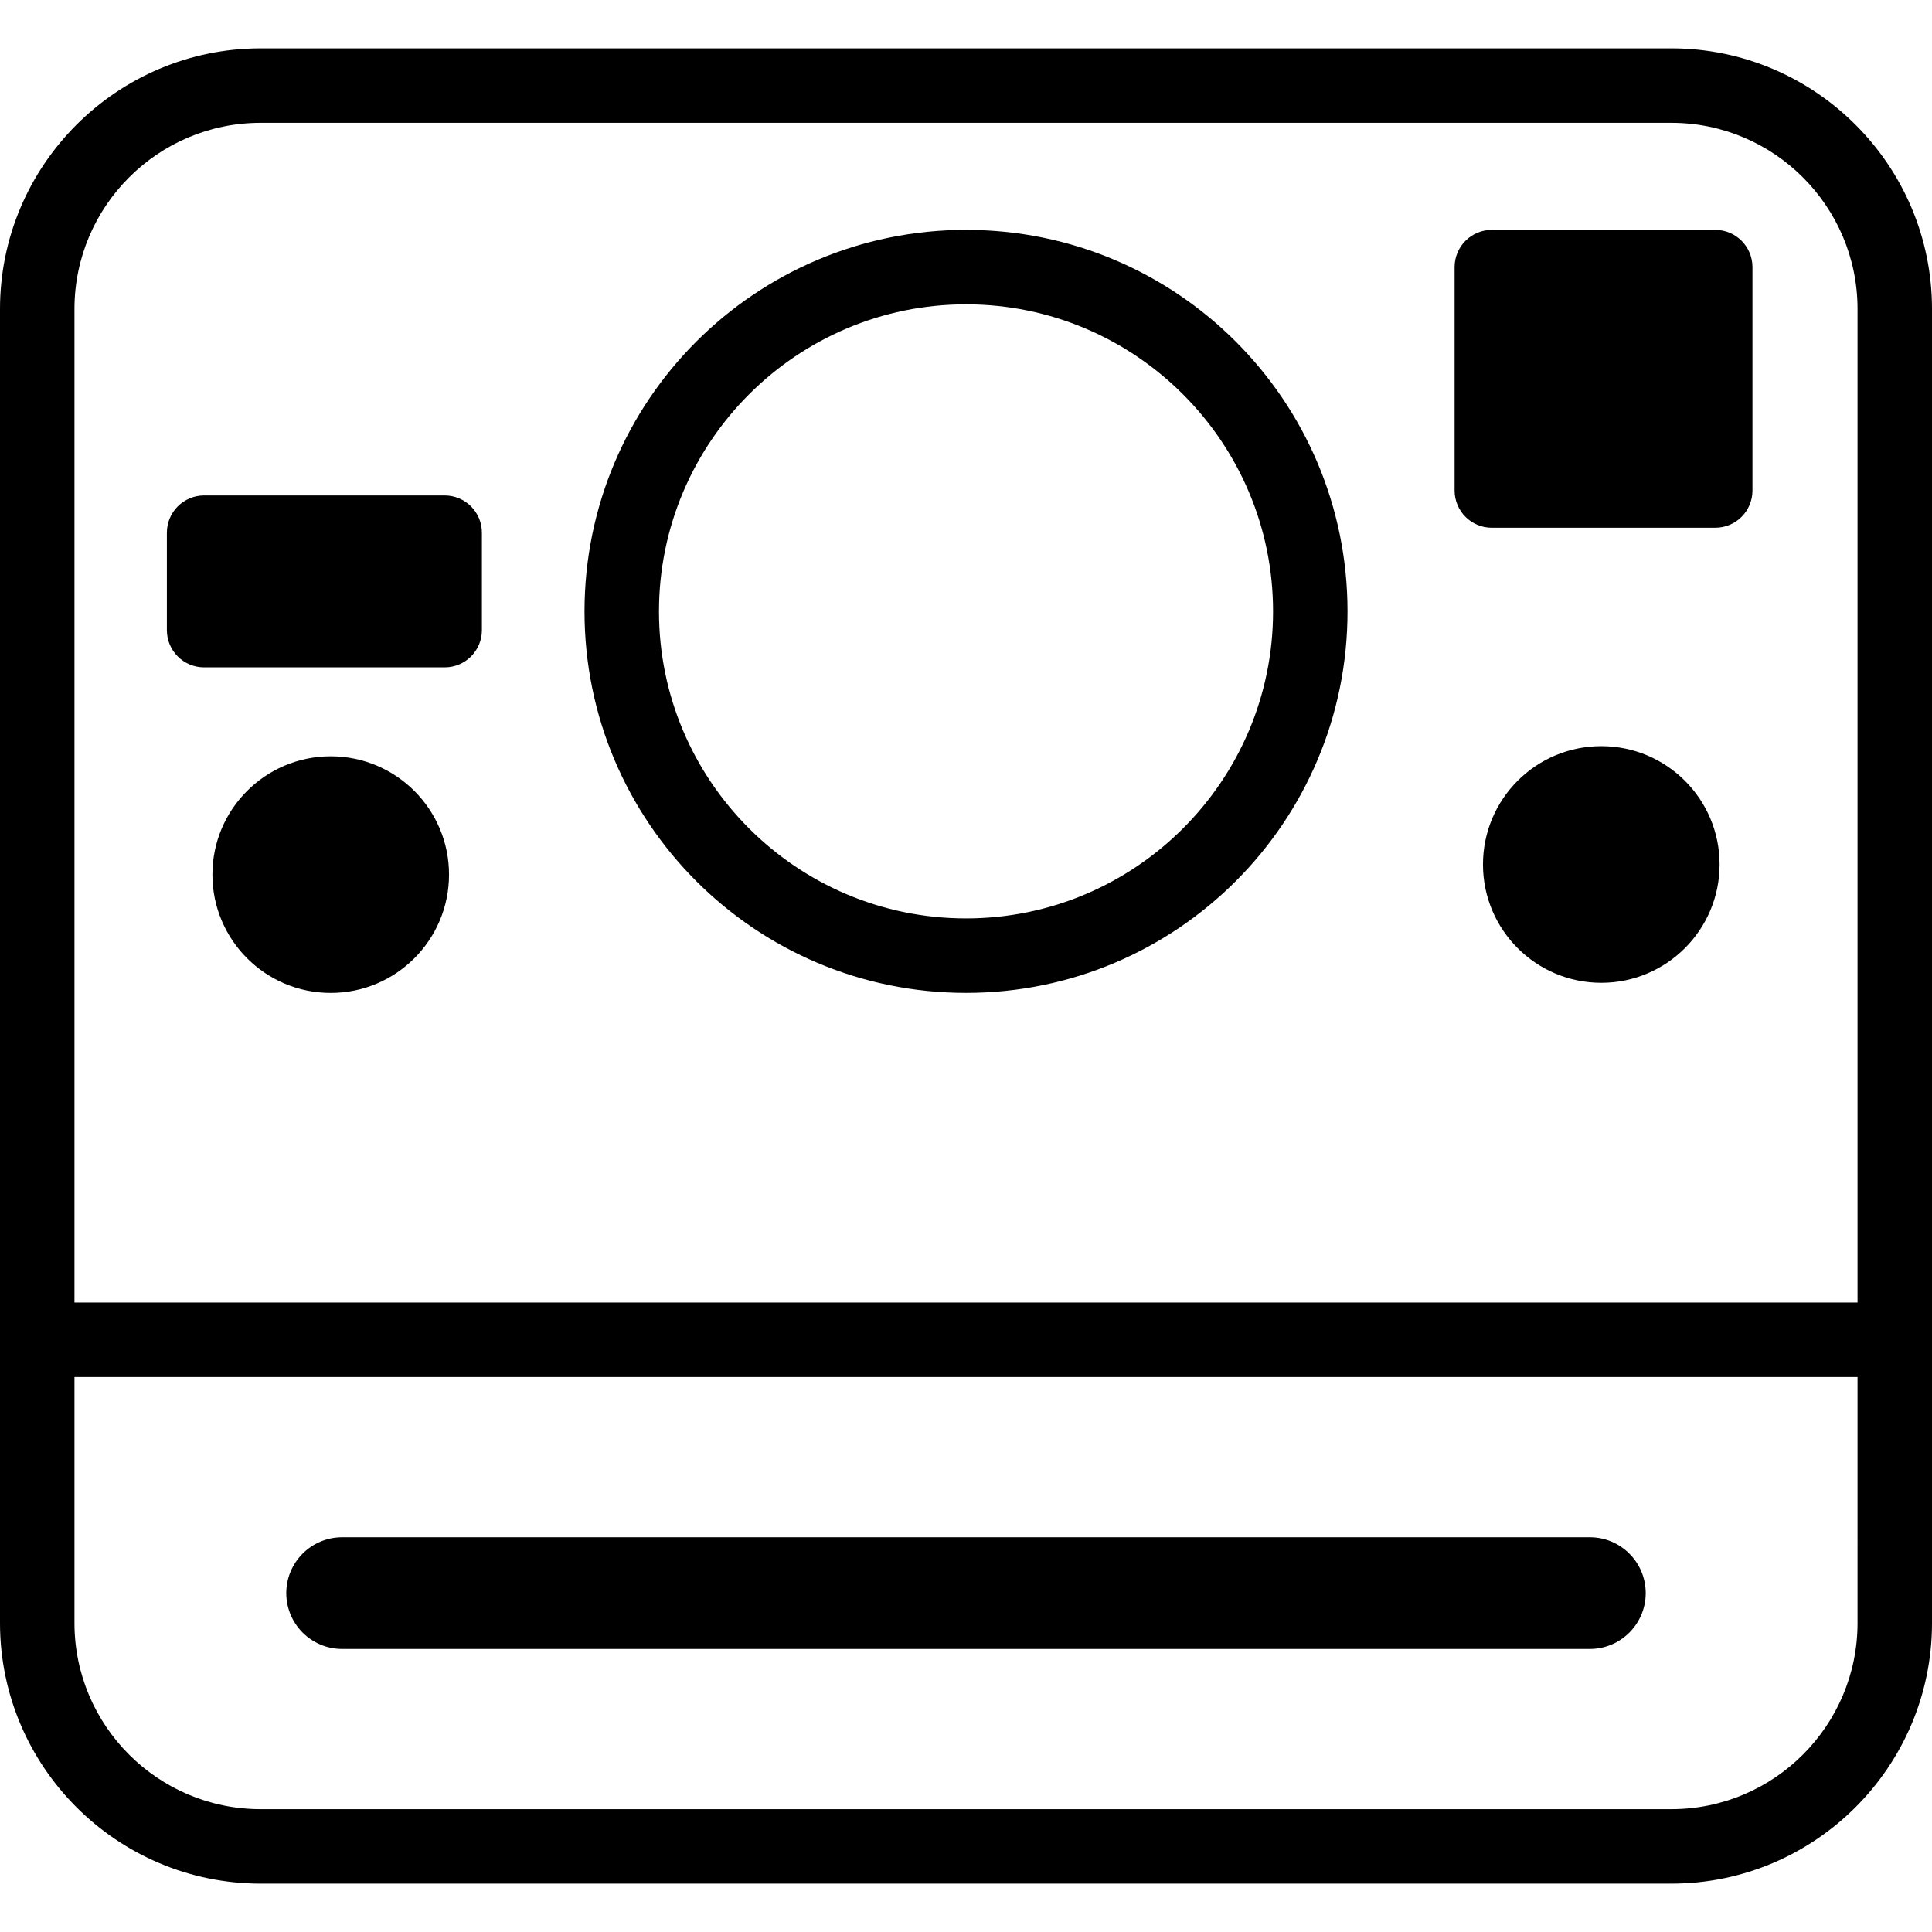<?xml version="1.0" encoding="iso-8859-1"?>
<!-- Generator: Adobe Illustrator 19.1.0, SVG Export Plug-In . SVG Version: 6.00 Build 0)  -->
<svg version="1.1" id="Capa_1" xmlns="http://www.w3.org/2000/svg" xmlns:xlink="http://www.w3.org/1999/xlink" x="0px" y="0px"
	 viewBox="0 0 333.488 333.488" style="enable-background:new 0 0 333.488 333.488;" xml:space="preserve">
<g>
	<path d="M288.501,8.348H44.988C20.187,8.348,0,28.535,0,53.336v171.5v12.854v42.462c0,24.801,20.187,44.988,44.988,44.988h243.513
		c24.801,0,44.988-20.187,44.988-44.988V237.69v-12.854v-171.5C333.488,28.535,313.302,8.348,288.501,8.348z M320.635,280.152
		c0,17.719-14.415,32.134-32.134,32.134H44.988c-17.719,0-32.134-14.415-32.134-32.134V237.69h307.781V280.152z M12.854,224.836
		v-171.5c0-17.719,14.415-32.134,32.134-32.134h243.513c17.719,0,32.134,14.415,32.134,32.134v171.5H12.854z M166.751,39.679
		c-36.369,0-65.856,29.486-65.856,65.856s29.486,65.849,65.856,65.849s65.849-29.48,65.849-65.849S203.12,39.679,166.751,39.679z
		 M166.751,158.531c-29.229,0-53.002-23.773-53.002-52.996s23.773-53.002,53.002-53.002c29.223,0,52.996,23.779,52.996,53.002
		S195.973,158.531,166.751,158.531z M77.508,150.966c0,11.273-9.139,20.424-20.418,20.424s-20.424-9.152-20.424-20.424
		c0-11.273,9.145-20.418,20.424-20.418S77.508,139.694,77.508,150.966z M296.823,149.218c0,11.273-9.145,20.424-20.418,20.424
		c-11.286,0-20.424-9.152-20.424-20.424c0-11.286,9.139-20.424,20.424-20.424C287.678,128.794,296.823,137.933,296.823,149.218z
		 M83.183,91.949v16.819c0,3.554-2.873,6.427-6.427,6.427H35.232c-3.554,0-6.427-2.873-6.427-6.427V91.949
		c0-3.548,2.873-6.427,6.427-6.427h41.524C80.31,85.522,83.183,88.401,83.183,91.949z M49.416,274.991c0-5.321,4.319-9.64,9.64-9.64
		h215.376c5.321,0,9.64,4.319,9.64,9.64s-4.319,9.64-9.64,9.64H59.056C53.735,284.632,49.416,280.319,49.416,274.991z
		 M302.498,46.106v38.561c0,3.554-2.873,6.427-6.427,6.427H257.51c-3.554,0-6.427-2.873-6.427-6.427V46.106
		c0-3.548,2.873-6.427,6.427-6.427h38.561C299.625,39.679,302.498,42.559,302.498,46.106z"/>
</g>
<g>
</g>
<g>
</g>
<g>
</g>
<g>
</g>
<g>
</g>
<g>
</g>
<g>
</g>
<g>
</g>
<g>
</g>
<g>
</g>
<g>
</g>
<g>
</g>
<g>
</g>
<g>
</g>
<g>
</g>
</svg>
